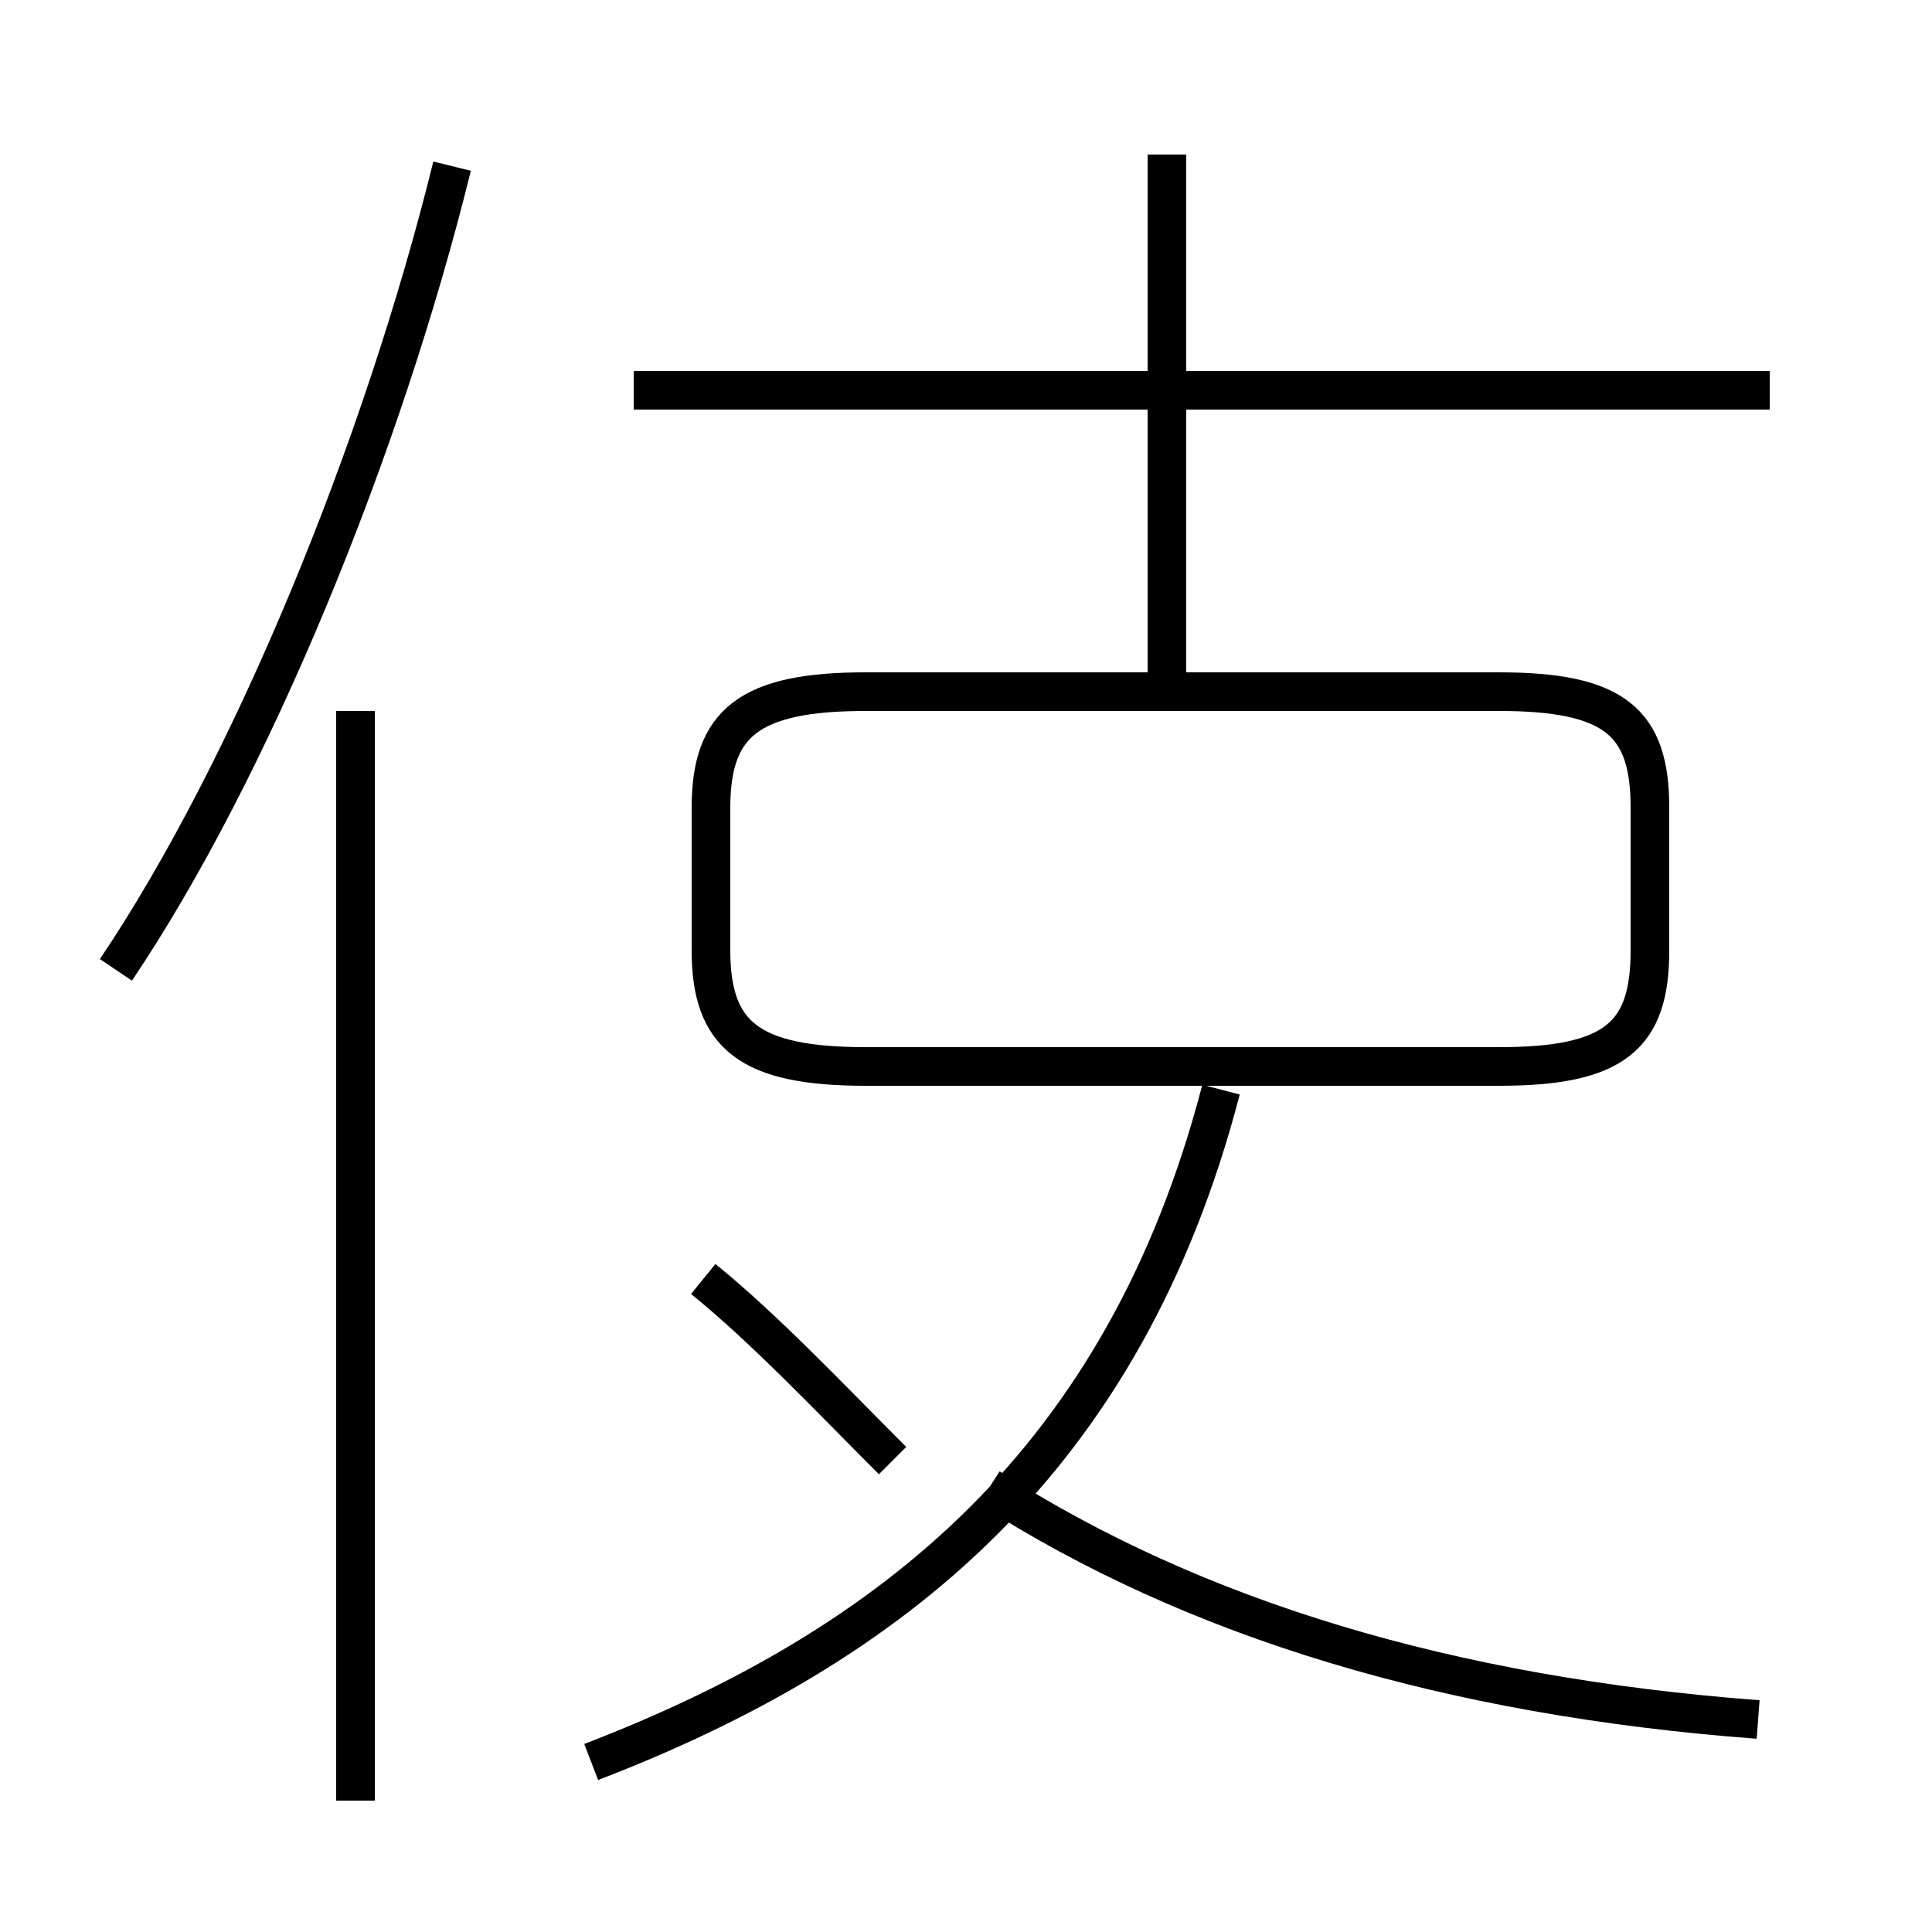 <?xml version='1.0' encoding='utf8'?>
<svg viewBox="0.0 -6.0 50.0 50.0" version="1.1" xmlns="http://www.w3.org/2000/svg">
<rect x="0.0" y="-6.0" width="50.0" height="50.0" fill="#808080" stroke="none"/>
<rect x="-1000" y="-1000" width="2000" height="2000" stroke="white" fill="white"/>
<g style="fill:white;stroke:#000000;  stroke-width:1">
<path d="M 45.5 0.5 C 37.5 -0.1 30.9 -2.1 25.6 -5.5 M 9.2 2.6 L 9.2 -25.6 M 15.3 1.6 C 23.1 -1.4 29.1 -6.2 31.6 -15.8 M 3.0 -18.9 C 6.5 -24.1 9.9 -32.4 11.7 -39.7 M 23.1 -6.2 C 21.4 -7.9 19.8 -9.6 18.2 -10.9 M 22.4 -16.4 L 38.8 -16.4 C 41.8 -16.4 42.7 -17.2 42.7 -19.4 L 42.7 -23.1 C 42.7 -25.3 41.8 -26.1 38.8 -26.1 L 22.4 -26.1 C 19.4 -26.1 18.4 -25.3 18.4 -23.1 L 18.4 -19.4 C 18.4 -17.2 19.4 -16.4 22.4 -16.4 Z M 45.8 -33.9 L 16.4 -33.9 M 30.2 -26.2 L 30.2 -40.0" transform="translate(0.0, 38.0)" />
</g>
</svg>